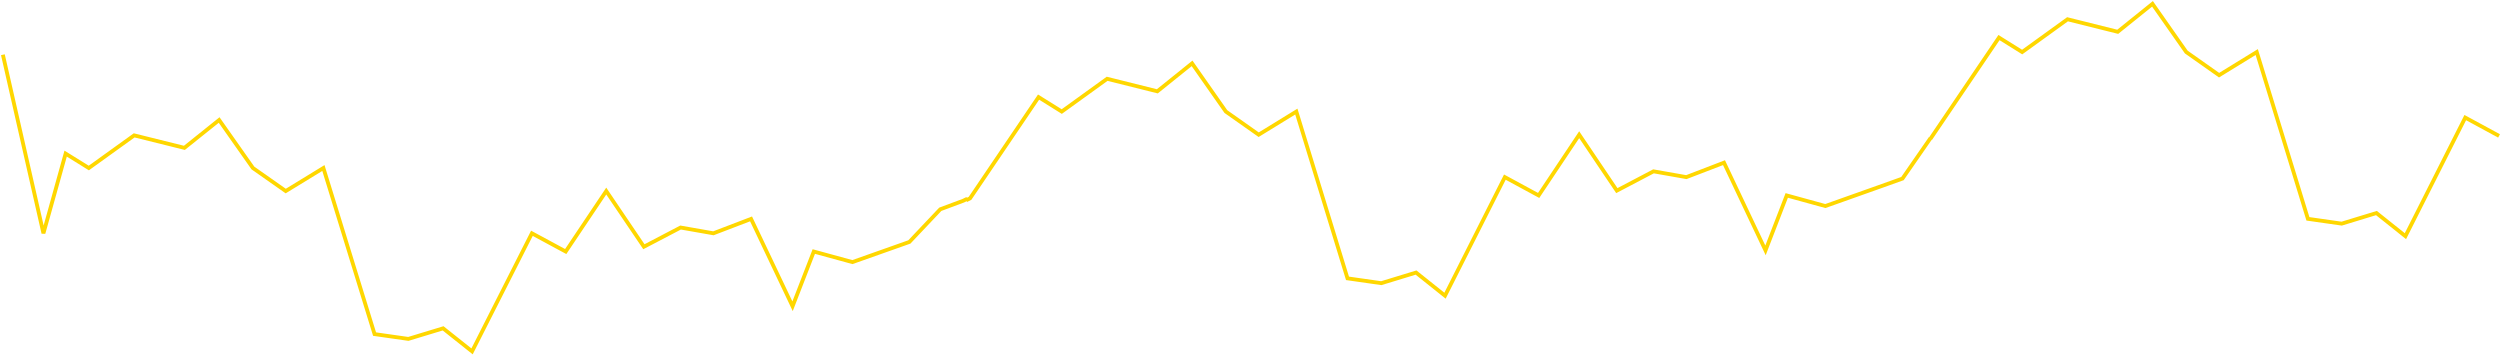 <svg width="1302" height="185" viewBox="0 0 1302 185" fill="none" xmlns="http://www.w3.org/2000/svg">
<path d="M1.504 28.5L22.62 121.5L34.184 80L46.25 87.5L69.88 70.5L96.024 77L114.124 62.5L131.721 87.5L148.815 99.5L168.423 87.5L195.07 174L212.666 176.5L230.766 171L245.849 183L277.021 121.5L294.618 131L315.734 99.5L335.342 128.5L354.447 118.5L371.541 121.5L391.149 114L412.768 159.5L423.829 131L443.94 136.5L473.603 126L489.692 109L501.758 104.5L503.769 103.5" stroke="#FFD700" stroke-width="2"/>
<path d="M1005.37 72L990.81 93L980.312 96.763L950.649 107.307L930.538 101.784L919.477 130.402L897.858 84.714L878.25 92.245L861.156 89.232L842.051 99.274L822.443 70.153L801.327 101.784L783.73 92.245L752.558 154L737.475 141.95L719.376 147.473L701.779 144.963L675.132 58.104L655.524 70.153L638.43 58.104L620.833 33L602.734 47.56L576.59 41.033L552.96 58.104L540.893 50.573L505.197 103.29L503.186 104.295" stroke="#FFD700" stroke-width="2"/>
<path d="M1005.37 72.29L1041.07 19.573L1053.14 27.104L1076.77 10.033L1102.91 16.56L1121.01 2L1138.61 27.104L1155.7 39.154L1175.31 27.104L1201.96 113.963L1219.55 116.473L1237.65 110.95L1252.74 123L1283.91 61.245L1301.5 70.784" stroke="#FFD700" stroke-width="2"/>
</svg>
